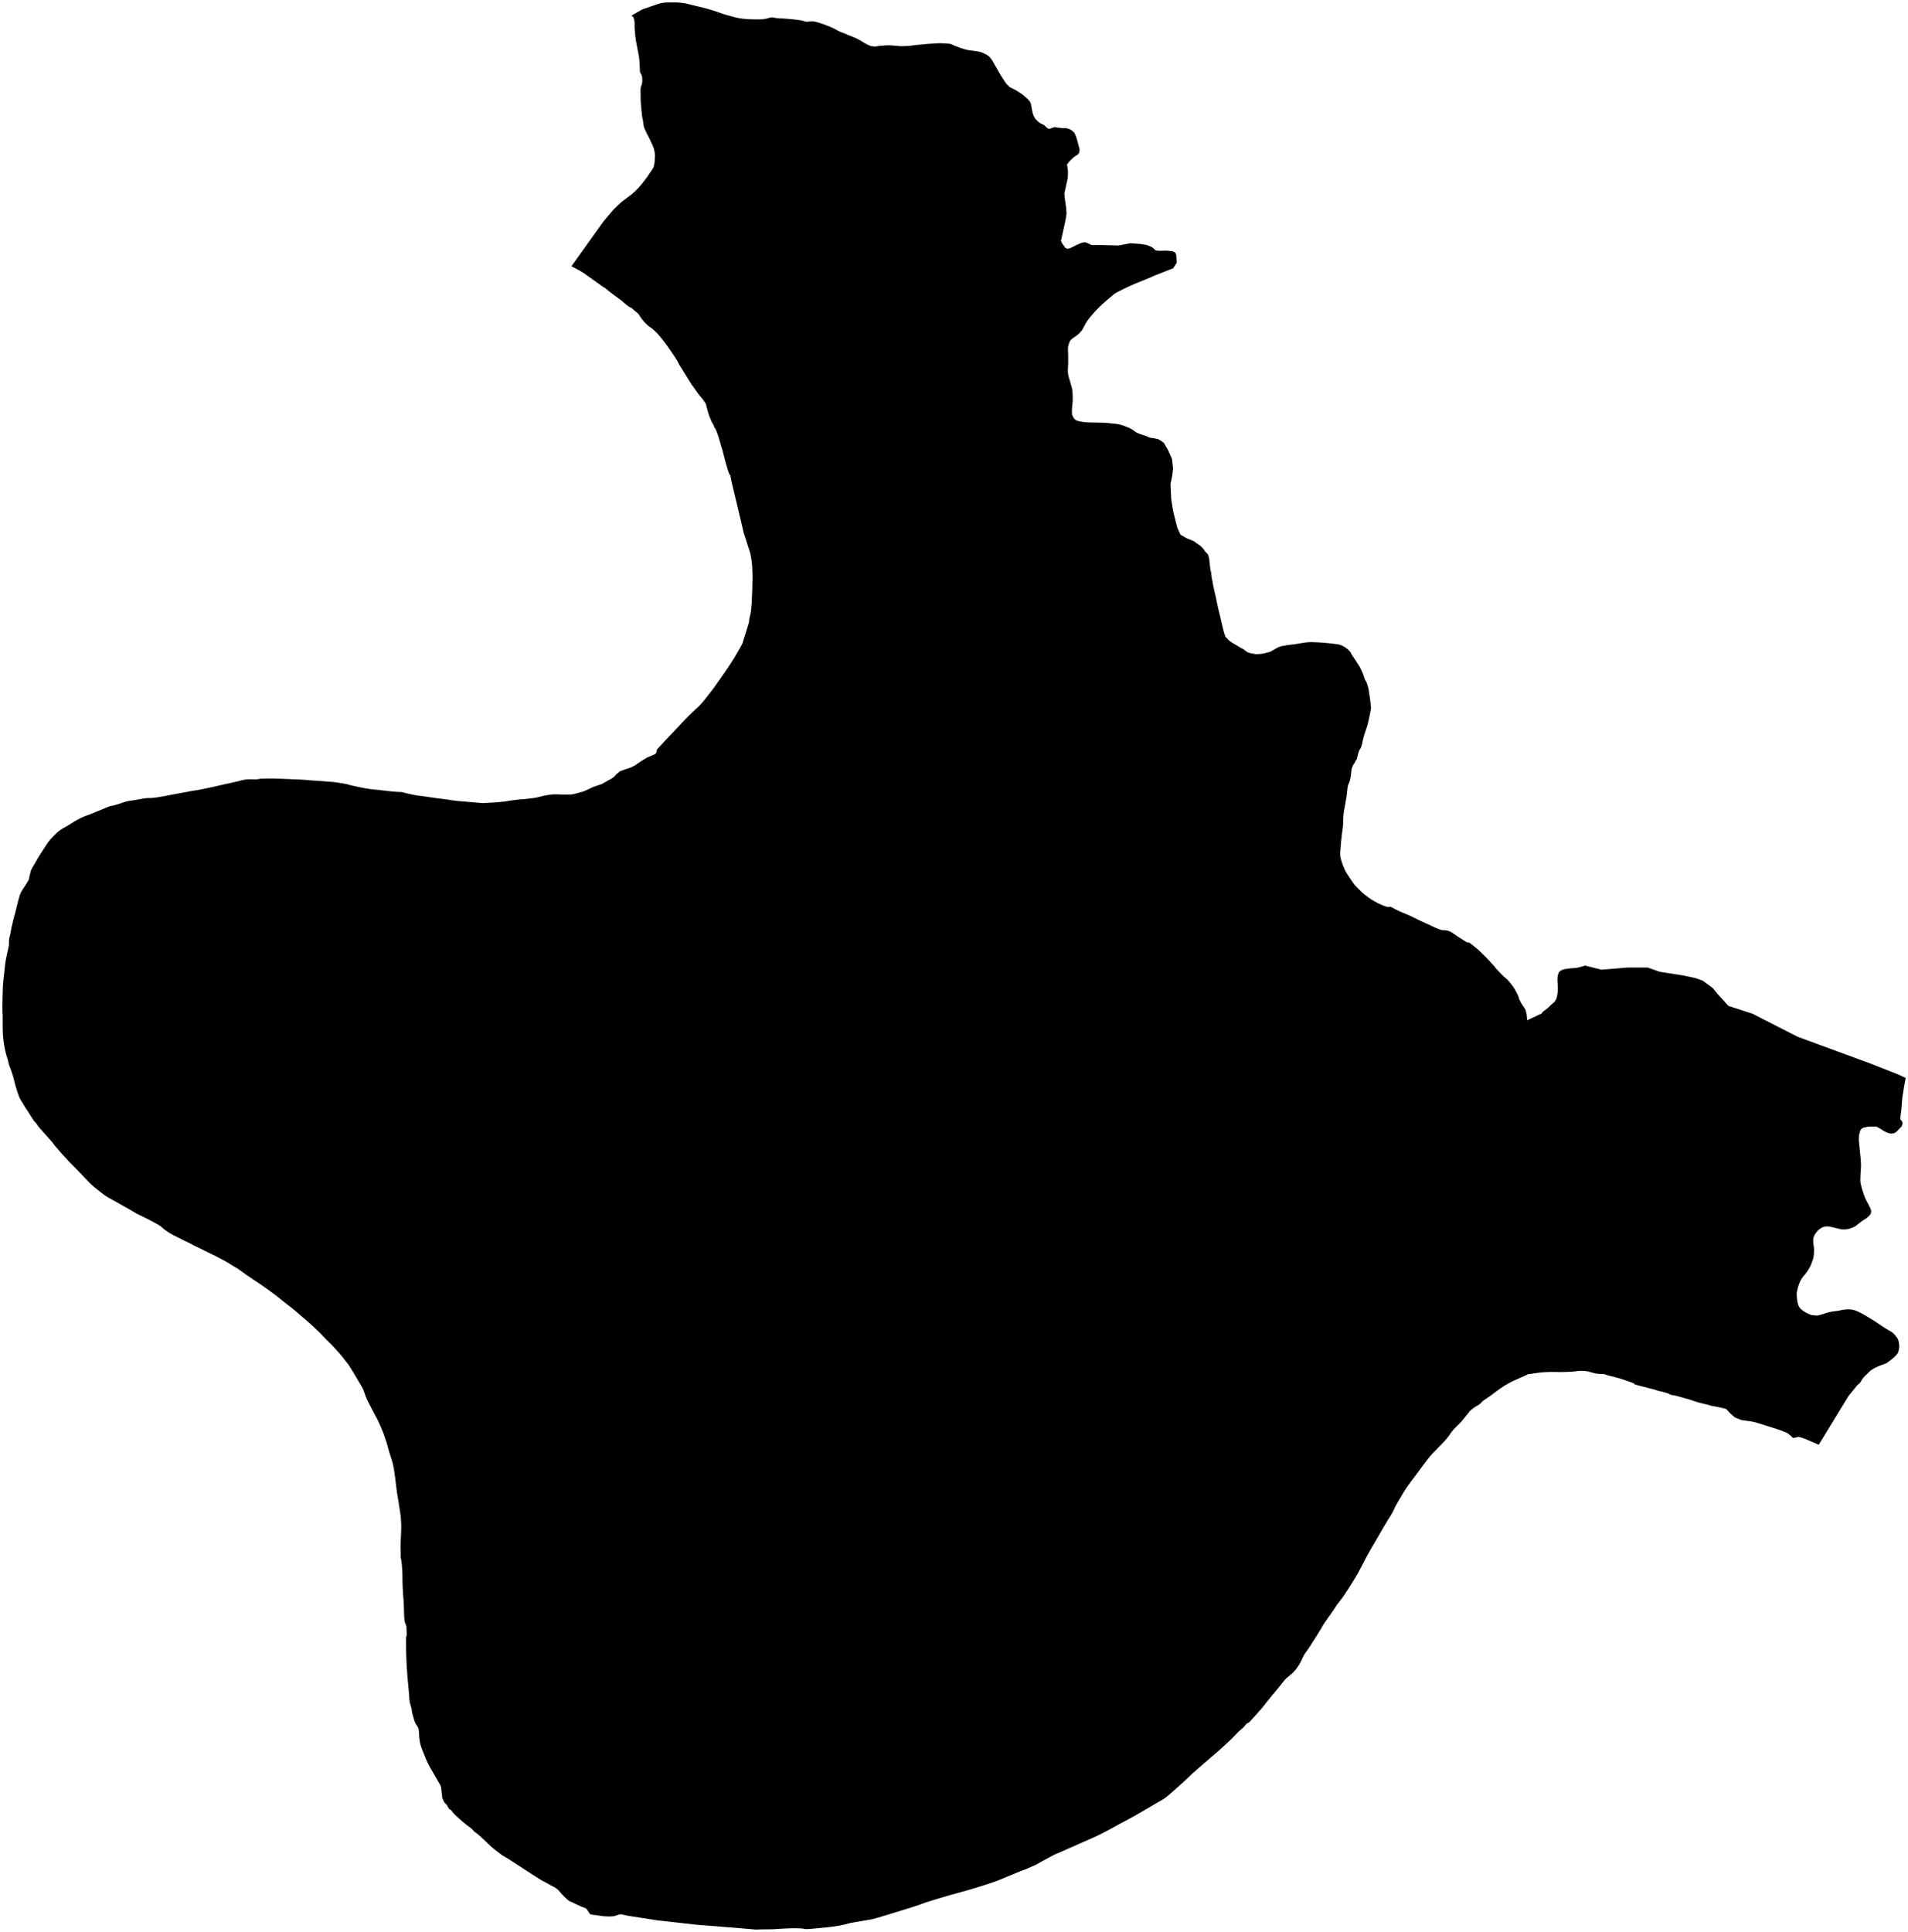 <?xml version="1.0"?>
<svg xmlns="http://www.w3.org/2000/svg" version="1.2" baseProfile="tiny" width="800" height="810" viewBox="0 0 800 810" stroke-linecap="round" stroke-linejoin="round">
<g id="Hiệp Bình (phường xã)">
<path d="M 283.78 1.02 285.09 1.11 285.73 1.17 286.86 1.31 287.41 1.4 287.79 1.49 288.2 1.6 288.69 1.72 289.24 1.86 289.86 2.02 290.55 2.19 291.32 2.37 292.17 2.59 293.06 2.79 293.95 3 294.83 3.22 295.66 3.43 296.43 3.65 296.88 3.77 297.16 3.85 297.82 4.05 298.42 4.23 298.99 4.4 299.66 4.62 300.53 4.91 301.51 5.25 302.5 5.59 303.33 5.88 303.98 6.08 304.55 6.25 305.18 6.42 305.93 6.63 306.75 6.87 307.56 7.08 308.33 7.27 309.09 7.44 309.81 7.59 310.53 7.71 311.27 7.82 312.06 7.91 312.86 7.96 313.66 8.01 314.46 8.05 315.25 8.1 316.02 8.11 316.26 8.11 316.77 8.13 317.52 8.13 318.28 8.11 319 8.1 319.66 8.05 320.25 7.99 320.74 7.91 320.8 7.9 321.34 7.8 321.87 7.68 322.31 7.54 322.73 7.42 323.14 7.33 323.57 7.28 323.94 7.3 324.25 7.34 324.53 7.4 324.88 7.48 325.39 7.56 326.05 7.62 326.82 7.68 327.56 7.71 328.19 7.74 328.72 7.77 329.21 7.82 329.79 7.87 330.47 7.91 331.12 7.97 331.75 8.04 332.52 8.11 333.1 8.17 333.43 8.21 334.37 8.33 335.23 8.44 335.97 8.56 336.55 8.67 336.98 8.81 337.38 8.94 337.88 9.07 338.48 9.1 339.12 9.04 339.74 8.98 340.23 8.94 340.36 8.94 340.97 8.96 341.59 9.05 342.22 9.19 342.88 9.38 343 9.42 343.57 9.59 344.28 9.82 345.02 10.07 345.74 10.31 346.44 10.58 347.13 10.84 347.82 11.12 348.53 11.44 349.29 11.79 350.09 12.19 350.92 12.62 351.67 13.02 352.23 13.3 352.58 13.46 352.83 13.55 353.03 13.61 353.26 13.67 353.61 13.81 354.18 14.06 354.94 14.39 355.34 14.56 355.78 14.75 356.72 15.1 357.72 15.5 358.75 15.95 359.77 16.43 360.66 16.93 361.43 17.4 362.14 17.84 362.79 18.21 363.19 18.43 363.34 18.51 363.77 18.72 364.11 18.87 364.48 19.03 365.05 19.32 366.33 19.46 367.02 19.54 367.45 19.44 367.93 19.37 367.99 19.35 368.73 19.24 369.67 19.17 370.55 19.09 371.36 19.03 372.26 19 373.06 19 373.15 19 374.17 19.06 375.27 19.17 376.41 19.26 377.46 19.34 378.29 19.35 378.85 19.34 379.38 19.32 380 19.29 380.54 19.26 380.96 19.26 381.26 19.24 381.65 19.18 382.22 19.11 382.77 19.03 383.34 18.97 384.07 18.86 384.99 18.77 386.05 18.69 386.82 18.63 387.34 18.57 388.08 18.49 389.35 18.38 390.78 18.3 391.98 18.23 393.07 18.15 394.04 18.12 395.04 18.15 396.17 18.21 396.44 18.23 397.09 18.26 397.29 18.27 398.28 18.38 398.97 18.55 399.43 18.77 399.85 19 400.22 19.15 400.4 19.23 400.46 19.26 401.29 19.55 402.05 19.84 402.8 20.15 403.71 20.41 404.5 20.65 405.27 20.85 406.24 21.05 407.19 21.17 407.65 21.23 408.18 21.29 409.24 21.46 410.16 21.6 410.93 21.75 411.79 22.03 412.69 22.46 413.35 22.8 413.56 22.91 413.81 23.03 414.26 23.32 414.8 23.79 415.07 24.08 415.27 24.28 415.53 24.65 415.7 24.91 415.92 25.2 416.21 25.66 416.35 25.91 416.67 26.48 417.32 27.63 417.98 28.76 418.63 29.9 419.28 31.02 419.77 31.84 420.15 32.42 420.54 33.02 420.95 33.65 421.37 34.29 421.74 34.84 422.06 35.24 422.32 35.49 422.57 35.72 422.66 35.81 422.83 35.99 423.09 36.27 423.37 36.52 423.74 36.73 424.19 36.93 424.63 37.15 424.71 37.18 425.13 37.4 425.71 37.69 426.27 38.01 426.77 38.34 427.25 38.63 427.67 38.92 427.97 39.14 428.01 39.15 428.21 39.27 428.57 39.52 428.65 39.58 429.13 39.97 429.73 40.51 430.22 40.92 430.59 41.23 430.99 41.61 431.45 42.12 431.53 42.21 431.75 42.48 431.93 42.75 432.1 43.12 432.24 43.55 432.36 43.99 432.42 44.45 432.52 45 432.65 45.68 432.78 46.33 432.89 46.96 433.09 47.68 433.36 48.42 433.62 49 433.86 49.42 434.1 49.77 434.16 49.84 434.36 50.07 434.66 50.36 434.99 50.7 435.33 51.04 435.76 51.39 436.29 51.71 436.8 51.96 437.18 52.15 437.49 52.3 437.77 52.45 438.03 52.65 438.32 52.93 438.72 53.38 439.29 53.84 439.92 54.01 440.52 53.87 440.63 53.84 441.09 53.64 441.58 53.44 442.05 53.33 442.6 53.33 443.32 53.47 444.09 53.58 444.82 53.64 445.46 53.72 446.03 53.7 446.62 53.68 447.19 53.79 447.57 53.87 447.85 53.93 448.24 54.07 448.74 54.3 449.16 54.52 449.47 54.73 449.73 54.95 449.96 55.16 450.21 55.39 450.41 55.61 450.58 55.87 450.76 56.26 450.96 56.75 451.15 57.23 451.31 57.7 451.48 58.21 451.64 58.72 451.78 59.21 451.91 59.75 452.04 60.27 452.16 60.74 452.25 61.12 452.36 61.43 452.47 61.74 452.56 62.06 452.62 62.55 452.61 63.29 452.47 64.02 452.21 64.49 451.82 64.82 451.39 65.11 450.95 65.39 450.54 65.66 450.51 65.69 450.08 66.03 449.65 66.42 449.22 66.82 448.88 67.16 448.62 67.4 448.42 67.62 448.25 67.83 448.11 68 447.97 68.19 447.84 68.39 447.68 68.56 447.54 68.73 447.39 68.87 447.73 71.48 447.74 71.57 447.79 71.96 447.71 74.53 447.25 76.62 446.88 78.36 446.88 78.4 446.26 81.04 446.31 81.44 446.39 82.48 446.43 82.98 447.02 87.08 447.19 89.5 446.82 92.04 446.53 93.34 446.13 95.15 445.85 96.42 445.57 97.72 445.09 99.86 444.86 100.95 445.34 102.04 446.7 103.94 447.62 104.31 448.79 104 451.73 102.54 453.55 101.77 454.81 101.54 455.87 101.87 457.69 102.71 458.9 102.77 461.88 102.74 464.96 102.81 466.16 102.84 468.02 102.89 469.08 102.91 473.92 101.97 478.3 102.29 480.91 102.72 483.06 103.64 483.94 104.34 484.51 104.94 485.76 105.14 489.16 105.06 491.67 105.35 492.65 105.82 493.18 106.83 493.38 110.14 491.88 112.47 484.28 115.45 483.15 115.96 481.66 116.61 480.07 117.25 478.63 117.84 477.29 118.38 475.96 118.92 474.85 119.39 474.02 119.78 473.38 120.07 472.78 120.35 472.24 120.61 471.9 120.76 471.7 120.86 471.51 120.93 471.27 121.06 470.79 121.29 470.13 121.66 469.53 121.95 468.97 122.23 468.3 122.58 467.48 123.06 466.6 123.74 465.66 124.54 464.91 125.18 464.25 125.72 463.32 126.52 462.05 127.68 460.75 128.92 460.64 129.05 459.55 130.14 458.49 131.31 457.55 132.4 457.06 132.99 456.69 133.44 456.03 134.3 455.55 135.04 455.15 135.74 454.86 136.27 454.7 136.55 454.56 136.81 454.32 137.28 453.95 137.95 453.56 138.56 453.16 139.05 452.75 139.5 452.33 139.92 452.08 140.13 451.01 140.98 450.62 141.23 450.18 141.52 449.71 141.89 449.31 142.2 449.01 142.46 448.76 142.77 448.57 143.12 448.4 143.5 448.25 143.92 448.1 144.37 447.96 144.83 447.87 145.31 447.8 145.8 447.79 146.32 447.79 146.34 447.79 146.89 447.8 147.52 447.85 148.26 447.88 149.25 447.88 150.4 447.88 151.34 447.87 152.14 447.84 153.17 447.77 154.39 447.77 154.56 447.74 155.36 447.76 155.98 447.8 156.48 447.85 156.98 447.94 157.45 448.07 157.93 448.2 158.39 448.34 158.82 448.47 159.27 448.6 159.72 448.71 160.09 448.77 160.33 448.82 160.47 448.85 160.58 448.91 160.81 449.05 161.29 449.24 161.93 449.42 162.64 449.59 163.44 449.68 164.38 449.73 165.37 449.77 166.35 449.77 167.21 449.77 167.91 449.74 168.54 449.68 169.14 449.61 169.74 449.53 170.4 449.48 171.09 449.47 171.77 449.44 172.34 449.42 172.91 449.48 173.48 449.56 173.91 449.68 174.27 449.87 174.63 450.07 174.99 450.28 175.34 450.53 175.65 450.84 175.94 451.24 176.22 451.78 176.42 452.08 176.48 452.39 176.56 452.87 176.67 453.16 176.74 453.5 176.79 454.07 176.87 454.84 176.98 455.7 177.05 456.83 177.1 458.17 177.13 459.43 177.14 460.71 177.18 462.11 177.21 463.31 177.25 464.23 177.31 465 177.41 465.74 177.48 466.46 177.56 467.13 177.62 467.74 177.68 468.33 177.76 468.93 177.85 469.64 178.02 470.42 178.24 471.07 178.45 471.64 178.67 472.31 178.93 473.16 179.27 473.9 179.62 474.39 179.88 474.84 180.15 475.16 180.38 475.33 180.49 475.72 180.79 476.02 181.02 476.36 181.24 476.79 181.44 477.03 181.55 477.23 181.64 477.73 181.84 478.3 182.06 478.95 182.27 479.55 182.46 480.01 182.61 480.44 182.76 480.92 182.92 481.24 183.09 481.27 183.1 481.66 183.3 482.31 183.5 483.08 183.61 483.68 183.67 484.11 183.76 484.46 183.84 484.48 183.84 484.49 183.86 484.77 183.92 484.92 183.95 484.97 183.95 485.17 183.95 485.48 184.04 485.77 184.18 485.8 184.2 485.94 184.29 486.29 184.49 486.66 184.72 486.89 184.87 487.49 185.26 487.7 185.43 487.93 185.63 488.13 185.89 488.19 185.97 488.42 186.35 488.43 186.38 488.74 186.95 488.88 187.18 489.13 187.61 489.53 188.31 489.91 189.01 489.93 189.08 490.24 189.83 491.33 192.22 491.37 192.32 491.64 194.5 491.85 196.47 491.51 199.28 490.76 203.02 491.07 209.15 491.41 211.35 491.79 213.76 492.07 215.03 492.41 216.43 492.64 217.39 493.65 221.28 494.39 222.92 494.98 224.18 496.61 225.12 496.92 225.3 497.1 225.4 497.58 225.67 500.63 226.9 501.47 227.58 502.38 228.18 503.09 228.67 503.51 229.01 503.95 229.44 504.54 230.09 505 230.71 505.22 231.08 506.48 232.42 506.71 233.03 506.79 233.35 506.89 233.79 507 234.2 507.06 234.68 507.09 235.25 507.17 235.86 507.25 236.48 507.29 237.08 507.36 237.6 507.42 238.04 507.48 238.45 507.57 238.97 507.73 239.67 507.89 240.44 507.96 241.05 507.97 241.53 508.05 242.1 508.2 242.81 508.34 243.49 508.46 244.24 508.65 245.29 508.93 246.58 509.2 247.81 509.5 249.04 509.54 249.29 509.79 250.38 510 251.41 510.1 251.89 510.13 252.06 510.16 252.2 510.22 252.48 510.36 253.11 510.54 254 510.74 254.94 511.02 256.03 511.37 257.43 511.76 259.07 512.1 260.53 512.42 261.98 512.81 263.55 513.14 264.84 513.41 265.73 513.62 266.36 513.79 266.78 513.88 266.99 513.95 267.09 513.98 267.13 514.08 267.21 514.28 267.38 514.55 267.64 514.78 267.92 515.01 268.2 515.25 268.46 515.58 268.72 515.96 268.97 516.35 269.24 516.75 269.52 517.29 269.83 517.95 270.21 518.63 270.61 519.29 271.01 519.86 271.35 520.3 271.6 520.72 271.81 521.13 272.04 521.64 272.37 522.18 272.8 522.72 273.21 523.27 273.51 523.78 273.68 524.32 273.82 524.91 273.94 525.51 274.05 526.09 274.14 526.57 274.22 526.95 274.25 527.37 274.23 527.86 274.18 528.4 274.14 528.97 274.08 529.6 273.98 530.31 273.83 531.03 273.65 531.54 273.51 532.59 273.25 533.56 272.68 533.88 272.51 534.39 272.21 534.91 271.91 535.51 271.57 536.24 271.23 537.04 270.94 537.96 270.74 538.9 270.6 539.61 270.46 540.03 270.38 540.29 270.35 540.53 270.34 540.89 270.3 541.49 270.23 542.3 270.14 543.18 270.01 544.12 269.87 545.06 269.7 545.91 269.57 546.68 269.44 547.34 269.35 547.92 269.29 548.45 269.23 548.97 269.2 549.74 269.18 550.91 269.21 552.27 269.27 553.65 269.35 554.94 269.43 556.16 269.55 557.39 269.67 558.59 269.81 559.64 269.94 560.39 270.03 560.93 270.1 561.44 270.21 562.04 270.38 562.73 270.66 563.37 270.98 563.84 271.26 564.24 271.52 564.69 271.88 565.26 272.38 565.83 272.92 566.21 273.35 566.46 273.78 566.66 274.23 566.91 274.65 567.2 275.08 567.52 275.55 567.85 276.05 568.17 276.52 568.43 276.96 568.6 277.2 568.68 277.31 568.69 277.36 568.72 277.4 568.79 277.48 568.85 277.59 568.92 277.7 568.99 277.79 569 277.83 569.03 277.86 569.09 277.96 569.2 278.11 569.34 278.34 569.52 278.63 569.71 278.91 569.89 279.22 570.11 279.56 570.34 279.99 570.57 280.5 570.76 280.93 570.97 281.41 571.2 281.88 571.39 282.28 571.51 282.58 571.77 283.38 571.91 283.81 571.94 283.88 572.26 284.82 572.42 285.12 572.6 285.39 572.8 285.72 572.96 286.04 573.11 286.42 573.25 286.84 573.39 287.3 573.53 287.79 573.67 288.29 573.79 288.81 573.9 289.32 573.96 289.75 574.02 290.23 574.11 290.89 574.24 291.74 574.37 292.66 574.5 293.57 574.59 294.35 574.67 294.98 574.73 295.57 574.79 296.11 574.82 296.49 574.82 296.69 574.82 296.8 574.82 296.94 574.79 297.17 574.73 297.57 574.65 298.05 574.54 298.57 574.42 299.16 574.3 299.77 574.14 300.53 573.97 301.37 573.79 302.21 573.59 303.05 573.36 303.95 573.08 304.87 572.79 305.7 572.51 306.53 572.23 307.38 572 308.09 571.8 308.78 571.6 309.55 571.37 310.5 571.13 311.77 570.74 313.12 570.26 314.04 569.92 314.54 569.76 314.94 569.62 315.35 569.49 315.82 569.37 316.28 569.26 316.72 569.14 317.19 569.02 317.69 568.88 318.19 568.71 318.56 568.51 318.77 568.32 318.99 568.2 319.29 568.08 319.6 567.95 319.86 567.8 320.08 567.65 320.3 567.46 320.57 567.29 320.88 567.14 321.2 567.01 321.5 566.92 321.79 566.83 322.07 566.74 322.4 566.66 322.84 566.6 323.37 566.49 324.19 566.37 325.16 566.26 325.88 566.2 326.32 566.09 326.84 565.91 327.56 565.71 328.1 565.49 328.52 565.27 329.04 565.09 329.76 564.97 330.69 564.84 331.78 564.72 332.95 564.52 334.35 564.24 335.97 563.97 337.54 563.69 339.03 563.47 340.34 563.37 341.08 563.32 341.62 563.27 342.23 563.23 342.93 563.15 344.45 563.15 345.05 563.13 345.38 563.09 346.45 563.03 346.99 562.92 347.7 562.75 348.92 562.58 350.23 562.49 351.15 562.4 352.03 562.32 352.73 562.29 353.07 562.2 354.1 562.12 355.04 562.06 355.92 562 356.75 561.96 357.45 561.95 358.05 561.96 358.66 562.06 359.34 562.24 360.11 562.46 360.88 562.67 361.62 562.84 362.14 562.97 362.45 563.1 362.77 563.29 363.23 563.52 363.79 563.75 364.36 563.95 364.82 564.06 365.05 564.26 365.42 564.58 365.96 564.89 366.44 565.17 366.87 565.48 367.33 565.77 367.78 565.98 368.1 566.17 368.36 566.35 368.65 566.52 368.88 566.69 369.15 566.95 369.52 567.25 369.96 567.52 370.36 567.78 370.69 568.02 370.96 568.23 371.23 568.49 371.5 568.86 371.89 569.42 372.44 570.09 373.12 570.79 373.81 571.49 374.46 572.19 375.03 572.9 375.57 573.6 376.11 574.39 376.66 575.22 377.2 576.05 377.69 576.87 378.15 577.68 378.6 578.41 378.95 578.95 379.18 579.45 379.4 580.07 379.66 580.73 379.89 581.43 380.12 581.96 380.23 582.27 380.22 583.06 380.12 585.47 381.39 586.43 381.85 587.89 382.51 589.4 383.13 590.97 383.79 592.66 384.6 594.39 385.45 595.24 385.87 596.1 386.28 597.65 386.99 599.02 387.58 600.21 388.16 601.33 388.7 602.3 389.12 602.92 389.35 603.46 389.55 604.09 389.78 604.27 389.82 604.6 389.92 605.12 389.95 605.98 389.99 607.06 390.18 608.08 390.55 608.86 391.01 609.6 391.5 610.4 392.02 611.12 392.52 611.83 393.01 612.59 393.47 613.2 393.86 613.85 394.29 614.6 394.75 615.14 395.01 615.45 395.09 615.67 395.1 615.84 395.12 616 395.17 616.19 395.24 616.42 395.41 616.88 395.77 617.7 396.41 618.73 397.24 619.68 398.04 620.53 398.83 621.38 399.66 622.18 400.45 623.02 401.29 623.9 402.2 624.67 403 625.24 403.66 625.72 404.2 626.17 404.66 626.55 405.07 626.66 405.22 626.81 405.43 627.12 405.85 627.69 406.48 628.44 407.28 629.14 408.02 629.75 408.64 630.32 409.19 630.75 409.59 631.11 409.85 631.43 410.12 631.72 410.36 632.02 410.65 632.4 411.07 632.55 411.25 632.83 411.58 633.26 412.1 633.68 412.64 634.06 413.13 634.42 413.61 634.77 414.12 635.1 414.66 635.39 415.16 635.66 415.69 635.99 416.32 636.33 417.01 636.59 417.54 636.71 417.87 636.8 418.15 636.84 418.34 636.91 418.74 637.64 420.15 637.8 420.46 638.08 420.89 638.37 421.35 638.67 421.79 638.94 422.17 639.14 422.51 639.34 422.82 639.5 423.08 639.64 423.34 639.76 423.76 639.91 424.45 640.07 425.14 640.15 425.63 640.19 426.07 640.24 426.65 640.28 427.24 640.33 427.71 644.39 425.8 646.32 424.9 646.37 424.82 646.5 424.63 646.8 424.25 647.3 423.83 647.92 423.39 648.55 422.89 648.91 422.62 649.07 422.46 649.44 422.12 649.75 421.8 650.08 421.48 650.28 421.29 650.45 421.14 650.75 420.88 651.08 420.62 651.35 420.37 651.58 420.14 651.6 420.12 651.83 419.86 652.05 419.58 652.25 419.28 652.43 418.98 652.55 418.68 652.65 418.34 652.75 417.95 652.86 417.51 652.95 417.03 653.05 416.47 653.11 415.83 653.14 415.13 653.17 414.43 653.15 413.7 653.11 412.93 653.08 412.13 653.06 411.96 653.05 411.72 653.03 411.42 653.02 410.76 653.03 410.08 653.08 409.51 653.14 409.08 653.22 408.74 653.25 408.62 653.31 408.41 653.4 408.13 653.51 407.88 653.63 407.65 653.77 407.45 653.92 407.27 654.11 407.11 654.19 407.05 654.31 406.97 654.56 406.84 654.82 406.7 655.11 406.56 655.53 406.4 656.08 406.28 656.63 406.19 657.2 406.1 657.85 406 658.53 405.94 659.22 405.88 659.87 405.85 660.42 405.8 660.78 405.76 661.07 405.73 661.48 405.65 662.01 405.53 662.55 405.39 663.07 405.23 663.12 405.22 663.7 405.07 664.1 404.94 664.66 404.73 664.73 404.83 671.52 406.51 682.3 405.62 690.87 405.62 695.92 407.39 705.81 408.93 710.87 410.02 713.95 411.12 718.13 414.2 720.1 416.61 724.71 421.68 734.83 424.97 753.74 434.64 784.28 445.85 795.49 450.25 798.94 451.84 799 451.87 798.97 452.07 798.94 452.32 798.89 452.58 798.85 452.87 798.8 453.19 798.71 453.64 798.57 454.39 798.4 455.32 798.28 456.07 798.18 456.63 798.09 457.26 797.95 458.07 797.85 458.74 797.77 459.17 797.72 459.43 797.69 459.61 797.66 459.87 797.6 460.46 797.51 461.52 797.4 462.88 797.29 464.25 797.18 465.43 797.08 466.34 796.97 467.08 796.89 467.62 796.84 467.96 796.83 468.31 796.81 468.82 796.83 469.25 796.94 469.5 797.03 469.57 797.15 469.68 797.48 469.99 797.69 470.53 797.69 471.14 797.55 471.67 797.37 472.08 797.14 472.39 796.89 472.65 796.63 472.91 796.38 473.19 796.11 473.47 795.8 473.79 795.52 474.09 795.49 474.12 795.27 474.3 795.23 474.35 794.95 474.56 794.63 474.81 794.3 474.98 794.01 475.07 793.67 475.12 793.33 475.16 793.12 475.18 792.4 475.15 791.78 474.96 791.47 474.87 791.02 474.69 790.55 474.45 790.05 474.22 789.64 473.99 789.3 473.76 788.98 473.53 788.64 473.32 788.24 473.08 787.84 472.85 787.5 472.65 787.3 472.56 786.62 472.25 785.76 472.27 785.48 472.27 785.17 472.27 784.9 472.27 784.5 472.28 783.96 472.28 783.39 472.31 783.31 472.33 782.79 472.41 782.26 472.55 781.8 472.65 781.43 472.7 781.14 472.79 780.86 472.98 780.51 473.24 780.08 473.73 779.83 474.41 779.72 474.98 779.6 475.38 779.48 475.79 779.45 476.12 779.43 476.35 779.4 476.95 779.37 477.63 779.43 478.66 779.59 480.21 779.76 481.88 779.82 482.51 779.92 483.58 780.11 485.34 780.22 486.71 780.26 487.54 780.29 488.3 780.28 489.22 780.23 490.11 780.19 490.91 780.14 491.48 780.12 491.67 780.08 492.44 780.05 493.21 780.02 493.98 780 494.75 780.05 495.52 780.17 496.24 780.32 496.89 780.48 497.5 780.6 498.04 780.76 498.58 780.97 499.2 781.14 499.78 781.34 500.41 781.6 501.12 781.85 501.78 782.11 502.4 782.4 503.01 782.71 503.61 783.02 504.21 783.3 504.72 783.48 505.09 783.67 505.45 783.76 505.62 783.91 505.91 784.16 506.42 784.36 506.89 784.5 507.31 784.56 507.62 784.54 508.03 784.54 508.06 784.4 508.7 783.96 509.42 783.62 509.76 783.42 509.96 783.03 510.31 782.74 510.56 782.43 510.79 782.1 511 781.79 511.19 781.54 511.33 781.4 511.42 781.28 511.51 781.14 511.62 780.96 511.74 780.79 511.87 780.6 511.99 780.42 512.13 780.25 512.27 780.19 512.3 779.97 512.47 779.76 512.64 779.55 512.79 779.39 512.91 779.25 513.02 779.11 513.11 778.95 513.24 778.77 513.39 778.52 513.62 778.23 513.85 777.89 514.07 777.51 514.3 777.08 514.51 776.58 514.71 776.08 514.91 775.61 515.05 775.15 515.18 774.58 515.3 774.01 515.36 773.46 515.38 772.92 515.39 772.41 515.39 771.98 515.35 771.64 515.28 771.33 515.21 771.1 515.16 770.89 515.1 770.61 515.02 770.13 514.91 769.52 514.78 768.92 514.64 768.3 514.48 767.64 514.33 767.05 514.21 766.59 514.15 766.22 514.13 766.05 514.13 765.84 514.15 765.42 514.19 765.01 514.25 764.53 514.36 764.05 514.56 763.56 514.84 763.07 515.15 762.6 515.5 762.2 515.88 761.85 516.29 761.53 516.69 761.2 517.1 760.93 517.55 760.7 517.99 760.53 518.41 760.4 518.79 760.33 519.18 760.26 519.66 760.25 520.21 760.28 520.78 760.33 521.32 760.37 521.7 760.43 521.95 760.48 522.21 760.53 522.63 760.57 523.18 760.6 523.77 760.6 524.38 760.57 524.97 760.57 525.12 760.56 525.43 760.51 525.88 760.46 526.45 760.36 527.06 760.2 527.69 760.02 528.31 759.77 528.97 759.52 529.66 759.26 530.33 758.97 530.96 758.6 531.6 758.25 532.22 757.89 532.79 757.6 533.19 757.32 533.59 756.95 534.08 756.51 534.59 756.06 535.11 755.71 535.59 755.46 535.95 755.26 536.25 755.03 536.67 754.77 537.18 754.54 537.72 754.31 538.33 754.07 538.96 753.89 539.55 753.77 540.03 753.67 540.44 753.58 540.83 753.49 541.18 753.4 541.55 753.35 542.07 753.34 542.72 753.37 543.4 753.41 544.06 753.46 544.68 753.54 545.28 753.66 545.83 753.77 546.29 753.84 546.68 753.98 547.06 754.17 547.51 754.4 547.92 754.64 548.28 754.94 548.59 755.24 548.89 755.6 549.19 755.98 549.48 756.08 549.56 756.37 549.77 756.82 550.05 757.35 550.33 757.95 550.6 758.54 550.88 758.96 551.06 759.54 551.3 760.11 551.33 760.33 551.36 760.65 551.4 760.97 551.45 761.33 551.5 761.7 551.51 761.73 551.51 762.22 551.45 762.88 551.31 763.68 551.08 764.39 550.86 764.44 550.85 764.76 550.74 765.25 550.57 766.19 550.28 767.18 550.02 768.21 549.83 769.19 549.69 770.18 549.56 771.2 549.4 772.1 549.2 772.95 549.03 773.77 548.94 774.03 548.92 774.38 548.91 775 548.89 775.74 548.91 776.4 548.99 776.92 549.09 777.4 549.22 777.95 549.39 778.22 549.49 778.63 549.66 779.39 550 780.06 550.33 780.63 550.63 781.19 550.93 781.74 551.25 782.5 551.7 783.4 552.23 783.9 552.53 784.9 553.16 784.91 553.16 785.13 553.3 785.99 553.82 786.16 553.94 786.96 554.47 788.12 555.25 789.45 556.13 789.53 556.18 790.81 557.01 791.98 557.72 792.83 558.19 793.38 558.53 793.84 558.92 794.29 559.38 794.66 559.81 795 560.26 795.38 560.75 795.69 561.21 795.87 561.64 796.01 562.07 796.11 562.5 796.18 562.95 796.26 563.41 796.32 563.9 796.34 564.41 796.29 564.89 796.24 565.35 796.15 565.81 796.04 566.29 795.97 566.61 795.72 567.31 795.27 567.82 795.15 567.97 795.01 568.18 794.72 568.46 794.18 568.99 794.15 569.02 793.77 569.34 793.61 569.46 793.43 569.62 793.16 569.85 792.9 570.06 792.6 570.29 792.18 570.59 791.75 570.93 791.29 571.28 790.72 571.59 790.04 571.85 789.53 572.03 789.29 572.11 788.53 572.39 787.98 572.62 787.42 572.85 786.7 573.17 786.02 573.51 785.48 573.82 785.01 574.1 784.64 574.34 784.34 574.54 784.1 574.74 783.8 575.02 783.37 575.45 782.68 576.11 781.86 576.91 781.13 577.75 780.6 578.52 780.56 578.58 780.14 579.29 779.79 579.78 779.46 580.09 779.17 580.32 778.94 580.49 778.66 580.79 778.2 581.35 777.63 582.06 777.03 582.78 776.61 583.3 776.48 583.47 776.46 583.5 776.28 583.72 775.94 584.13 775.43 584.77 775.09 585.18 773.54 587.72 764.14 603.12 762.56 605.7 761.5 605.15 759.43 604.29 757.86 603.63 756.97 603.23 755.98 602.87 754.69 602.47 753.75 602.35 752.87 602.69 751.73 602.78 750.73 601.81 749.15 600.61 746.36 599.53 743.37 598.56 740.37 597.61 737.52 596.71 735.91 596.24 735.31 596.1 734.88 596.02 734.31 595.91 733.6 595.8 732.34 595.62 730.15 595.31 727.44 594.25 725.22 592.29 724.11 591 723.54 590.6 722.61 590.35 721.31 590.06 720.23 589.83 719.51 589.68 718.93 589.59 718.39 589.51 717.89 589.42 717.59 589.34 717.42 589.29 717.28 589.25 717.14 589.2 716.8 589.09 716.05 588.89 714.72 588.57 712.98 588.15 711.35 587.69 709.92 587.2 708.32 586.68 706.7 586.23 705.69 585.95 705.16 585.8 704.7 585.66 703.87 585.43 702.7 585.12 701.87 584.94 701.47 584.87 701.17 584.86 700.93 584.81 700.7 584.77 700.47 584.67 700.25 584.58 700.02 584.44 699.77 584.3 699.51 584.18 699.14 584.04 698.36 583.81 697.6 583.6 697.13 583.47 696.09 583.23 695.32 583.04 694.59 582.83 693.94 582.6 693.52 582.46 693.14 582.36 692.71 582.26 692.21 582.15 691.52 581.98 690.75 581.76 689.95 581.55 689 581.32 687.92 581.06 686.9 580.78 686.13 580.56 685.67 580.44 685.44 580.35 685.33 580.27 685.26 580.18 685.18 580.07 685.05 579.96 684.84 579.84 684.36 579.64 683.33 579.27 681.84 578.76 680.28 578.22 678.79 577.75 677.63 577.44 676.66 577.19 675.57 576.93 674.48 576.65 673.55 576.38 673 576.16 672.57 576.05 671.92 576.01 671.14 575.98 670.41 575.96 669.8 575.91 668.86 575.73 667.29 575.33 665.63 574.91 664.38 574.71 663.29 574.68 662.38 574.7 661.88 574.71 661.59 574.74 661.24 574.8 660.7 574.88 659.81 574.96 658.5 575.05 656.87 575.13 655.09 575.17 653.92 575.19 653.15 575.17 651.8 575.14 649.75 575.14 647.61 575.24 645.92 575.37 640.71 576.08 638.3 577.22 637.37 577.61 635.91 578.27 635.48 578.45 634.39 578.95 633.11 579.59 632.34 580.02 631.79 580.35 631.17 580.7 630.68 580.99 630.14 581.35 629.26 581.93 628.11 582.75 626.86 583.66 625.8 584.46 624.93 585.12 624.03 585.75 623.04 586.41 622.3 586.92 621.79 587.29 621.41 587.66 621.05 588.01 620.75 588.32 620.48 588.57 620.22 588.77 619.95 588.95 619.55 589.17 619.05 589.48 618.5 589.8 617.87 590.25 617.17 590.8 616.59 591.29 616.17 591.71 615.57 592.45 614.77 593.45 614.45 593.85 613.26 595.33 612.46 596.25 611.92 596.81 611.46 597.27 611.03 597.67 610.65 598.05 610.18 598.53 609.54 599.21 608.83 600.04 608.17 600.95 607.51 601.9 606.8 602.81 606.14 603.61 605.55 604.27 604.66 605.2 603.23 606.67 601.79 608.14 601.5 608.45 600.93 609.01 600.45 609.51 599.95 610.08 598.96 611.29 597.34 613.37 595.67 615.63 593.96 617.96 592.28 620.21 591.16 621.7 590.62 622.47 590.57 622.52 590.12 623.16 589.68 623.79 588.98 624.86 588.01 626.43 587.28 627.69 586.52 628.95 585.57 630.6 584.9 631.85 584.57 632.59 584.29 633.19 584.03 633.71 583.78 634.17 583.5 634.68 583.01 635.5 581.95 637.17 579.98 640.45 577.48 644.78 575.13 648.77 572.99 652.59 570.88 656.65 569.05 660.04 567.88 661.99 566.74 663.84 566.72 663.85 565.31 666.12 565.04 666.52 564.18 667.84 563.43 668.98 562.75 669.92 562.1 670.77 561.49 671.58 560.9 672.31 560.49 672.86 560.16 673.37 559.84 673.89 559.5 674.43 558.93 675.26 558.05 676.53 557.02 677.96 556.07 679.31 555.3 680.41 554.73 681.28 554.3 682.04 553.87 682.82 553.4 683.58 552.9 684.36 552.3 685.35 551.54 686.58 550.66 687.93 549.77 689.34 548.89 690.71 548.03 691.95 547.28 693 546.72 693.86 546.23 694.8 545.71 695.99 545.65 696.11 544.77 697.79 543.49 699.67 542 701.33 541.16 702.04 540.58 702.54 539.46 703.45 538.76 704.15 538.26 704.79 537.62 705.58 536.76 706.66 535.65 708.03 534.58 709.33 533.54 710.54 532.24 712.14 530.9 713.81 529.94 715.03 529.19 715.97 528.39 716.88 527.49 717.89 526.62 718.88 525.77 719.82 524.92 720.74 524.23 721.51 523.75 722.01 523.4 722.24 523.09 722.36 522.8 722.51 522.52 722.77 522.23 723.13 521.81 723.62 521.2 724.28 520.49 724.91 519.81 725.48 519.12 726.13 518.32 726.96 517.19 728.13 515.7 729.61 514.04 731.15 512.41 732.64 511.11 733.81 510.28 734.55 509.51 735.2 508.31 736.23 506.06 738.17 503.18 740.66 501.4 742.22 500.75 742.79 500.47 743.02 500.27 743.21 500.07 743.39 499.78 743.65 499.32 744.1 498.55 744.85 497.16 746.15 494.75 748.35 491.77 751 489.88 752.64 489 753.37 488.26 753.91 487.31 754.52 486.11 755.21 484.89 755.91 483.66 756.63 482.35 757.4 480.57 758.45 478.41 759.69 476.76 760.65 475.89 761.16 475.12 761.57 473.75 762.31 471.9 763.31 470.54 764.04 469.84 764.41 469.28 764.7 468.47 765.14 467.39 765.74 466.23 766.38 464.89 767.12 463.38 767.92 461.81 768.73 460.07 769.58 457.81 770.61 455.3 771.72 453.59 772.47 452.25 773.07 450.08 774.03 447.25 775.27 445.13 776.21 444.05 776.68 443.54 776.89 443.2 777.03 442.74 777.23 442.08 777.52 441.49 777.83 440.86 778.17 439.95 778.65 438.77 779.29 437.37 780.05 436.1 780.76 435.06 781.34 434.18 781.8 433.46 782.14 432.85 782.4 432.04 782.76 430.96 783.23 430.11 783.6 429.42 783.85 428.54 784.17 427.48 784.6 426.4 785.02 425.51 785.41 424.88 785.68 424.06 786.01 422.79 786.51 421.51 787.05 420.48 787.5 419.46 787.91 418.32 788.35 417.52 788.65 416.98 788.85 416.07 789.16 414.16 789.81 410.78 790.89 406.45 792.2 403.02 793.16 400.66 793.8 398.32 794.46 395.03 795.43 391.19 796.58 388.79 797.34 387.78 797.68 387.08 797.94 386.48 798.15 386.31 798.21 386.02 798.32 385.62 798.46 385.1 798.63 384.45 798.85 383.79 799.06 383.05 799.32 382.26 799.57 381.52 799.82 380.86 800.02 379.97 800.29 378.28 800.82 375.86 801.56 373.89 802.17 372.32 802.65 370.21 803.28 367.7 804.02 365.98 804.5 364.62 804.76 362.53 805.11 359.83 805.59 357.74 805.94 356.57 806.16 355.57 806.42 353.86 806.85 351.26 807.36 349.01 807.7 347.81 807.85 346.67 807.98 344.59 808.18 342.03 808.42 340 808.61 338.99 808.68 338.37 808.71 337.65 808.7 337.18 808.65 336.89 808.55 336.17 808.44 334.63 808.38 332.75 808.35 332.15 808.36 331.03 808.39 329.29 808.47 327.47 808.56 326.04 808.65 325.13 808.71 324.45 808.76 323.41 808.79 321.8 808.82 320.25 808.82 318.76 808.84 316.97 808.91 308.81 808.21 292.23 806.9 280.64 805.6 275.79 805.07 265.79 803.51 263.15 803.1 262.99 803.06 260.24 802.46 259.48 802.63 257.48 803.3 255.54 803.42 253.99 803.36 253.59 803.34 252.26 803.22 251.54 803.11 250.72 802.99 249.44 802.82 248.23 802.66 247.61 802.53 247.4 802.39 247.29 802.26 247.2 802.16 247 801.85 246.61 801.25 246.23 800.66 245.98 800.32 245.81 800.17 245.61 800.03 245.43 799.91 245.3 799.85 245.12 799.77 244.72 799.63 244.64 799.6 244.29 799.48 243.98 799.37 243.81 799.31 243.67 799.25 243.39 799.12 242.84 798.86 242.27 798.6 241.9 798.43 241.65 798.32 241.44 798.23 241.18 798.09 240.78 797.91 240.16 797.6 239.54 797.32 239.16 797.15 239.01 797.09 238.94 797.08 238.7 796.95 238.2 796.57 237.56 796.01 237.28 795.77 236.16 794.7 235.14 793.57 234.32 792.61 233.62 791.92 232.89 791.41 232.32 791.06 231.63 790.7 230.55 790.13 229.43 789.5 228.47 788.98 227.55 788.5 227.01 788.21 226.8 788.08 226.15 787.68 225.46 787.25 224.63 786.71 223.16 785.77 220.88 784.3 218.39 782.68 215.88 781.05 213.54 779.55 212 778.6 211.15 778.11 210.71 777.85 210.46 777.69 210.26 777.54 209.95 777.32 209.57 777.03 209.11 776.69 208.54 776.23 207.89 775.72 207.27 775.23 206.72 774.78 206.3 774.44 205.89 774.07 205.13 773.37 204.09 772.37 202.98 771.3 201.95 770.33 201.18 769.66 200.67 769.19 200.24 768.82 199.85 768.53 199.53 768.32 199.28 768.15 199.05 767.96 198.56 767.48 197.81 766.71 197.13 766.11 196.39 765.58 195.2 764.68 193.74 763.48 192.43 762.31 191.51 761.48 190.79 760.8 190.11 760.08 189.57 759.43 189.29 759.08 189.17 758.91 189.05 758.79 188.83 758.66 188.52 758.48 188.24 758.23 188.06 757.94 187.91 757.68 187.75 757.4 187.58 757.11 187.44 756.86 187.38 756.75 187.34 756.68 187.26 756.57 187.03 756.32 186.34 755.69 185.47 753.92 185.15 751.23 184.93 749.26 184.6 748.32 184.27 747.76 183.9 747.12 183.44 746.32 183.06 745.64 182.98 745.5 182.67 744.99 182.24 744.22 181.95 743.73 181.82 743.53 181.75 743.39 181.62 743.17 181.44 742.85 181.18 742.4 180.93 741.97 180.67 741.53 180.67 741.51 180.39 741.07 180.16 740.65 179.99 740.31 179.85 740.03 179.75 739.82 179.59 739.51 179.32 738.94 178.96 738.19 178.65 737.52 178.42 736.99 178.21 736.43 177.91 735.69 177.53 734.75 177.14 733.8 176.87 733.07 176.61 732.34 176.28 731.26 176.02 729.98 175.87 728.95 175.8 728.43 175.79 728.15 175.77 727.81 175.76 727.42 175.74 727.24 175.68 726.38 175.59 725.42 175.5 724.73 175.36 724.28 175.13 723.88 174.79 723.36 174.4 722.77 174.03 722.1 173.79 721.44 173.6 720.84 173.39 720.14 173.13 719.22 172.9 718.34 172.77 717.77 172.71 717.45 172.7 717.22 172.66 716.96 172.63 716.63 172.49 716.08 172.22 715.08 171.94 714.06 171.79 713.45 171.71 712.97 171.63 712.04 171.54 710.54 171.39 708.78 171.17 706.5 170.92 703.78 170.71 701.11 170.54 698.77 170.45 696.65 170.35 694.63 170.31 692.91 170.29 691.58 170.28 690.07 170.25 688.2 170.26 686.7 170.42 685.66 170.55 685.36 170.39 681.74 170.39 681.73 169.68 679.82 169.48 678.2 169.42 676.57 169.37 674.51 169.31 672.66 169.23 671.17 169.11 669.78 169 668.17 168.89 666.3 168.83 664.98 168.8 664.24 168.78 663.65 168.77 663.07 168.75 662.38 168.75 661.56 168.74 660.67 168.72 659.82 168.71 659.13 168.69 658.7 168.66 658.27 168.6 657.57 168.54 656.68 168.46 655.73 168.35 654.77 168.2 653.86 168.06 653.14 168.01 652.59 168.01 652.37 168.01 651.71 167.97 650.14 167.94 648.49 167.95 647.34 168.01 645.96 168.12 643.72 168.21 641.27 168.23 639.31 168.15 637.71 168.05 636.22 167.92 634.97 167.8 634.17 167.71 633.49 167.57 632.63 167.41 631.66 167.26 630.71 167.15 629.98 167.08 629.49 166.97 628.8 166.77 627.67 166.58 626.55 166.44 625.69 166.34 624.87 166.2 623.79 166.04 622.47 165.89 621.18 165.72 619.73 165.47 618.01 165.21 616.24 164.9 614.5 164.6 613.2 164.38 612.48 164.17 611.77 163.8 610.63 163.35 609.2 162.93 607.81 162.66 606.8 162.5 606.24 162.35 605.66 162.01 604.55 161.5 603.03 161.01 601.53 160.46 600.1 159.79 598.51 159.07 596.87 158.52 595.67 158.24 595.1 158.04 594.73 157.7 594.08 157.18 593.1 156.54 591.91 155.93 590.69 155.28 589.45 154.56 588.06 153.79 586.52 153.25 585.15 152.83 583.92 152.4 582.75 151.93 581.75 151.46 580.93 151.05 580.22 150.42 579.18 149.45 577.53 148.55 576.01 148.09 575.24 147.85 574.85 147.45 574.2 146.85 573.23 146.4 572.51 146.14 572.13 145.94 571.85 145.72 571.57 145.44 571.22 145.11 570.8 144.72 570.34 144.3 569.79 143.86 569.19 143.34 568.54 142.78 567.89 142.57 567.63 141.4 566.32 140.02 564.81 138.76 563.47 137.79 562.52 136.85 561.63 135.87 560.59 134.99 559.66 133.99 558.64 132.82 557.52 132.05 556.78 131.63 556.36 131.06 555.84 130.02 554.88 128.31 553.39 126.17 551.56 123.92 549.6 122.06 548.09 120.6 546.98 118.87 545.63 116.61 543.8 114.48 542.18 112.97 541.06 111.54 540.04 109.91 538.9 108.52 537.95 107.52 537.27 106.62 536.67 105.65 536.01 104.78 535.42 104.01 534.93 103.26 534.41 102.47 533.82 101.72 533.27 101.15 532.87 100.6 532.5 100.03 532.08 99.6 531.77 98.99 531.43 97.95 530.83 96.79 530.11 95.78 529.46 94.76 528.86 93.68 528.29 92.93 527.89 92.42 527.63 91.56 527.17 90.03 526.37 88.28 525.52 87.11 524.97 86.48 524.66 85.25 524.04 84.74 523.78 83.49 523.17 83.31 523.07 82.75 522.81 82.14 522.52 81.49 522.23 80.97 521.98 80.4 521.66 80.07 521.47 79.57 521.18 78.63 520.72 78.58 520.73 78.41 520.61 77.72 520.32 76.75 519.84 75.59 519.24 75.5 519.2 74.18 518.55 72.48 517.69 70.68 516.64 69.16 515.59 68.14 514.78 67.63 514.31 67.43 514.15 67.23 513.96 66.2 513.34 64.48 512.39 62.6 511.4 62.48 511.33 60.63 510.4 59.03 509.63 57.98 509.14 57.16 508.7 56.04 508.03 54.36 507.03 52.53 506 50.64 504.95 48.67 503.81 46.97 502.88 45.68 502.17 44.62 501.54 43.65 500.87 42.51 500.01 41.17 498.96 39.77 497.84 39.32 497.46 38.26 496.53 36.69 494.96 35.1 493.3 33.55 491.65 32.18 490.24 31.04 489.1 30.04 488.08 29.19 487.22 28.45 486.43 27.63 485.52 26.68 484.49 25.79 483.51 25 482.61 24.31 481.81 23.69 481.09 23.12 480.43 22.71 479.9 22.48 479.6 22.35 479.4 22.25 479.26 22.06 479.01 21.66 478.55 20.98 477.76 20 476.66 18.84 475.36 17.7 474.07 16.73 472.99 16.09 472.24 15.69 471.67 15.36 471.16 14.98 470.68 14.53 470.21 14.07 469.62 13.58 468.91 13.05 468.08 12.52 467.22 11.96 466.33 11.44 465.52 11.08 465 10.71 464.45 10.15 463.54 9.56 462.54 9.07 461.74 8.62 461.03 8.14 460.11 7.64 458.78 7.16 457.37 6.77 456.06 6.37 454.78 6.05 453.47 5.7 452.04 5.22 450.42 5.16 450.21 4.76 449.01 4.46 448.16 4.26 447.65 4.06 447.16 3.85 446.62 3.63 445.83 3.4 444.8 3.19 444 3.02 443.46 2.83 442.89 2.62 442.15 2.37 441.21 2.09 440.01 1.82 438.57 1.59 437.21 1.43 436.07 1.34 435.13 1.28 434.41 1.22 433.75 1.18 433.01 1.17 432.09 1.14 431.07 1.12 430.13 1.12 429.31 1.12 428.24 1.12 426.88 1.12 425.97 1.09 425.42 1.05 424.73 1.02 423.77 1 422.39 1.02 420.55 1.05 418.86 1.09 417.4 1.14 415.67 1.2 413.56 1.34 411.61 1.57 409.59 1.85 407.14 2.12 404.5 2.45 402.29 2.77 400.75 2.99 399.72 3.23 398.66 3.54 397.35 3.73 396.23 3.77 395.43 3.77 394.77 3.79 394.09 3.94 393.1 4.23 391.86 4.48 390.73 4.65 389.73 4.83 388.78 5.1 387.65 5.4 386.3 5.71 385.07 5.79 384.82 6.25 383.11 6.73 381.23 7.2 379.32 7.65 377.52 8.07 376 8.45 374.87 8.74 374.18 8.98 373.73 9.18 373.38 9.38 373.06 9.56 372.78 9.76 372.46 10.13 371.9 10.64 371.15 11.01 370.55 11.38 369.93 11.84 369.19 12.12 368.64 12.22 368.22 12.3 367.68 12.41 367.11 12.55 366.58 12.7 365.98 12.85 365.31 13.09 364.64 13.62 363.65 14.52 362.14 15.38 360.63 16.09 359.39 16.83 358.2 17.81 356.69 18.97 354.89 20.03 353.29 21.18 351.81 21.6 351.38 22.71 350.21 24.17 348.82 25.13 348.02 26.11 347.39 27.67 346.53 29.17 345.65 30.1 345.05 31.04 344.44 32.65 343.53 34.44 342.63 34.9 342.45 35.92 342.02 37.52 341.46 46.03 337.97 47.88 337.6 49.97 336.97 51.61 336.43 52.68 336.09 53.48 335.89 54.12 335.75 54.65 335.66 55.16 335.6 55.87 335.51 57.32 335.26 58.57 335.04 59.35 334.89 60.77 334.66 61.48 334.58 62.01 334.55 62.43 334.55 62.71 334.54 63.14 334.54 64.18 334.48 66.09 334.24 68.5 333.83 70.28 333.49 71.27 333.29 71.85 333.18 72.33 333.09 72.91 332.98 79.58 331.75 80.66 331.55 81.74 331.38 82.83 331.21 84.8 330.83 87.62 330.24 89.68 329.81 90.7 329.58 91.31 329.43 92.02 329.26 93.24 328.98 95.48 328.49 98.32 327.87 100.12 327.44 101.06 327.18 102.12 326.93 103.4 326.76 104.69 326.68 105.89 326.7 106.89 326.75 107.65 326.72 108.32 326.61 108.99 326.48 109.7 326.42 110.7 326.41 111.99 326.38 113.3 326.36 114.42 326.36 115.11 326.38 115.7 326.41 116.92 326.44 118.67 326.5 120.03 326.55 120.93 326.59 122.01 326.65 123.78 326.73 126.01 326.81 127.82 326.92 128.97 327.02 129.94 327.12 131.03 327.19 132.28 327.27 133.62 327.36 134.98 327.45 136.31 327.56 137.65 327.65 138.95 327.76 140.16 327.87 141.36 328.04 142.8 328.27 144.34 328.53 145.24 328.7 145.64 328.79 146.12 328.93 147.03 329.18 148.49 329.53 148.79 329.58 150.29 329.9 151.88 330.23 153.48 330.53 155.3 330.8 156.91 330.98 158.52 331.13 160.3 331.35 161.67 331.49 162.52 331.6 163.09 331.67 163.58 331.72 164.2 331.77 164.9 331.83 165.63 331.89 166.37 331.95 167.08 332 167.75 332.01 168.34 332.04 168.95 332.17 169.8 332.38 170.69 332.61 171.49 332.8 172.31 332.97 172.94 333.1 173.6 333.24 174.45 333.4 175.22 333.52 176.3 333.64 178.5 333.95 181.46 334.38 183.64 334.69 184.61 334.8 185.15 334.86 185.95 334.95 187.64 335.2 190.12 335.57 192.09 335.8 193.42 335.91 194.73 336.01 196.11 336.15 197.42 336.25 198.65 336.35 199.9 336.48 200.93 336.55 201.67 336.62 202.22 336.65 202.69 336.66 203.35 336.63 204.49 336.55 205.93 336.49 207.58 336.38 209.75 336.21 212.15 335.94 213.74 335.63 218.14 335.11 220.27 334.97 221.47 334.81 222.04 334.75 222.82 334.66 223.92 334.52 225.15 334.29 225.66 334.17 226.55 333.95 227.95 333.61 229.2 333.37 230.32 333.2 231.46 333.06 232.75 333 234.23 333.03 234.8 333.04 235.57 333.07 236.36 333.1 236.7 333.1 237.02 333.1 237.65 333.1 238.64 333.1 239.67 333.06 240.81 332.84 242.39 332.43 243.98 331.98 245.12 331.6 246.21 331.1 247.44 330.52 248.46 330.04 249.07 329.78 249.46 329.64 249.83 329.52 250.23 329.39 250.81 329.21 251.45 328.98 251.92 328.82 252.18 328.75 252.35 328.69 252.52 328.59 252.83 328.41 253.35 328.12 253.97 327.75 254.63 327.36 255.4 326.96 256.31 326.47 257.34 325.76 258.4 324.62 259.85 323.36 262.11 322.53 264.41 321.76 265.67 321.17 266.15 320.91 266.49 320.7 267.21 320.17 268.89 319.03 271.27 317.59 273.45 316.65 274.15 316.35 274.86 316.05 275.31 315.15 275.37 314.45 275.74 313.89 276.6 312.95 277.77 311.7 279.07 310.32 280.59 308.69 281.48 307.75 282.21 306.99 283.44 305.68 284.24 304.84 284.87 304.15 285.78 303.18 286.95 301.94 287.58 301.28 287.81 301.07 288.43 300.43 289.09 299.76 289.66 299.2 290.26 298.62 291.17 297.77 292.15 296.88 293 296.09 293.88 295.18 294.89 294.01 295.92 292.72 296.99 291.35 298.19 289.83 299.45 288.15 300.68 286.41 301.87 284.73 302.77 283.42 303.33 282.64 303.85 281.9 304.65 280.74 305.59 279.33 306.45 278.02 307.18 276.86 307.86 275.76 308.47 274.74 309.12 273.66 309.8 272.43 310.47 271.24 311.01 270.26 311.29 269.75 314.01 260.96 314.04 260.5 314.12 259.87 314.23 259.17 314.41 258.37 314.65 257.4 314.91 255.93 315.17 252.75 315.41 247.21 315.52 241.28 315.35 237.1 315.03 234.42 314.72 232.71 314.54 231.8 311.75 223.15 311.35 221.35 310.81 219.04 310.16 216.28 309.64 214.13 309.33 212.82 309.01 211.46 308.47 209.24 307.79 206.35 307.18 203.76 306.75 201.96 306.58 201.16 306.55 200.96 306.45 200.41 306.36 199.93 306.29 199.55 306.19 199.3 306.1 199.15 305.96 198.93 305.76 198.59 305.52 198.04 305.19 197.1 304.84 195.84 304.55 194.88 304.38 194.25 304.21 193.71 304.05 193.13 303.87 192.45 303.68 191.69 303.5 190.97 303.31 190.26 303.16 189.62 302.99 188.97 302.77 188.23 302.51 187.43 302.31 186.74 302.11 186.01 301.82 185.03 301.44 183.7 300.91 182.1 300.57 181.16 300.19 180.22 299.99 179.81 299.66 179.3 299.46 178.93 299.34 178.64 299.26 178.36 299.14 178.07 298.93 177.73 298.68 177.34 298.48 176.96 298.28 176.54 298.11 176.14 297.99 175.87 297.89 175.64 297.77 175.34 297.59 174.93 297.56 174.85 297.36 174.33 297.05 173.37 296.76 172.42 296.49 171.4 296.35 170.86 295.95 169.28 295.26 168.26 295.02 167.89 294.88 167.71 294.32 166.97 293.8 166.35 293.14 165.57 292.29 164.44 291.52 163.35 290.75 162.27 289.97 161.19 284.76 152.83 284.22 151.74 283.68 150.77 283.05 149.79 282.25 148.59 281.25 147.12 280.13 145.51 279.11 144.1 278.19 142.89 277.26 141.72 276.29 140.55 275.26 139.42 274.77 138.95 274.26 138.47 273.37 137.7 272.69 137.21 272.29 136.95 272.04 136.79 271.88 136.64 271.66 136.47 271.27 136.13 270.63 135.48 269.94 134.74 269.38 134.08 268.89 133.4 268.32 132.59 267.69 131.6 264.55 128.94 264.04 128.77 263.62 128.52 263.21 128.22 262.75 127.86 262.27 127.48 261.73 127.03 261.19 126.55 260.61 126.03 259.71 125.37 258.07 124.17 255.91 122.54 254.37 121.3 253.59 120.67 253.06 120.41 247.23 116.24 244.89 114.58 243.42 113.68 242.45 113.13 241.47 112.59 240.28 111.97 240.08 111.87 239.59 111.62 239.62 111.57 249.38 97.93 253.05 92.82 253.99 91.7 254.82 90.68 255.51 89.88 256.16 89.11 256.82 88.34 257.4 87.71 257.71 87.4 258.08 87.06 258.51 86.65 258.79 86.34 259.14 86 259.67 85.54 260.17 85.06 260.73 84.55 261.5 83.95 262.41 83.29 263.33 82.58 264.19 81.95 264.98 81.34 265.75 80.64 266.46 80 267.1 79.35 267.13 79.33 267.81 78.61 268.5 77.83 269.21 76.98 269.94 76.05 270.03 75.93 270.64 75.13 271.21 74.36 271.38 74.13 271.55 73.9 271.83 73.45 272.28 72.76 272.8 72.02 273.25 71.41 273.6 70.87 273.86 70.42 274.02 70.05 274.12 69.73 274.2 69.47 274.25 69.25 274.29 69.05 274.32 68.82 274.37 68.57 274.4 68.37 274.42 68.28 274.42 68.26 274.42 68.22 274.43 68.16 274.45 68.05 274.45 68.02 274.48 67.73 274.51 67.33 274.52 67.09 274.52 66.93 274.55 66.56 274.57 66.29 274.59 66.16 274.59 66.06 274.6 65.97 274.62 65.83 274.63 65.65 274.63 65.62 274.63 65.35 274.62 65 274.59 64.62 274.54 64.23 274.49 63.86 274.42 63.45 274.32 62.98 274.17 62.45 274 61.88 273.75 61.23 273.4 60.44 273 59.6 272.6 58.77 272.28 58.04 272.01 57.52 271.74 56.99 271.4 56.36 271.09 55.76 270.84 55.22 270.55 54.56 270.21 53.81 269.97 53.15 269.83 52.44 269.72 51.58 269.7 51.39 269.64 50.96 269.58 50.56 269.52 50.22 269.44 49.93 269.35 49.54 269.24 48.85 269.12 47.88 269.04 47.16 269.01 46.73 268.98 46.45 268.95 46.2 268.9 45.76 268.86 44.92 268.77 43.92 268.67 43 268.63 42.25 268.61 41.4 268.6 40.32 268.58 39.23 268.57 38.49 268.57 37.9 268.58 37.07 268.78 36.16 269.13 35.32 269.29 34.26 269.29 33.07 269.23 32.16 269.01 31.44 268.61 30.76 268.53 30.59 268.37 30.21 268.29 29.73 268.29 29.22 268.27 28.68 268.24 28 268.2 27.25 268.16 26.6 268.12 25.96 268.06 25.14 267.96 24.29 267.81 23.26 267.56 21.85 267.24 20.23 266.92 18.58 266.63 17.01 266.41 15.53 266.27 14.04 266.15 12.62 266.07 11.45 266.06 10.73 266.09 10.33 266.1 10.05 266.09 9.82 266.07 9.56 266.02 9.05 265.9 8.17 265.52 7.22 264.76 6.53 269.06 4.09 269.4 3.91 271.63 3.14 275.66 1.75 276.66 1.42 277.23 1.31 277.79 1.2 278.34 1.12 278.91 1.06 279.5 1.03 279.51 1.02 280.16 1.02 280.8 1 281.39 1 281.91 1.02 282.47 1.02 282.91 1.02 283.38 1 283.78 1.02 Z"/>
</g>
</svg>